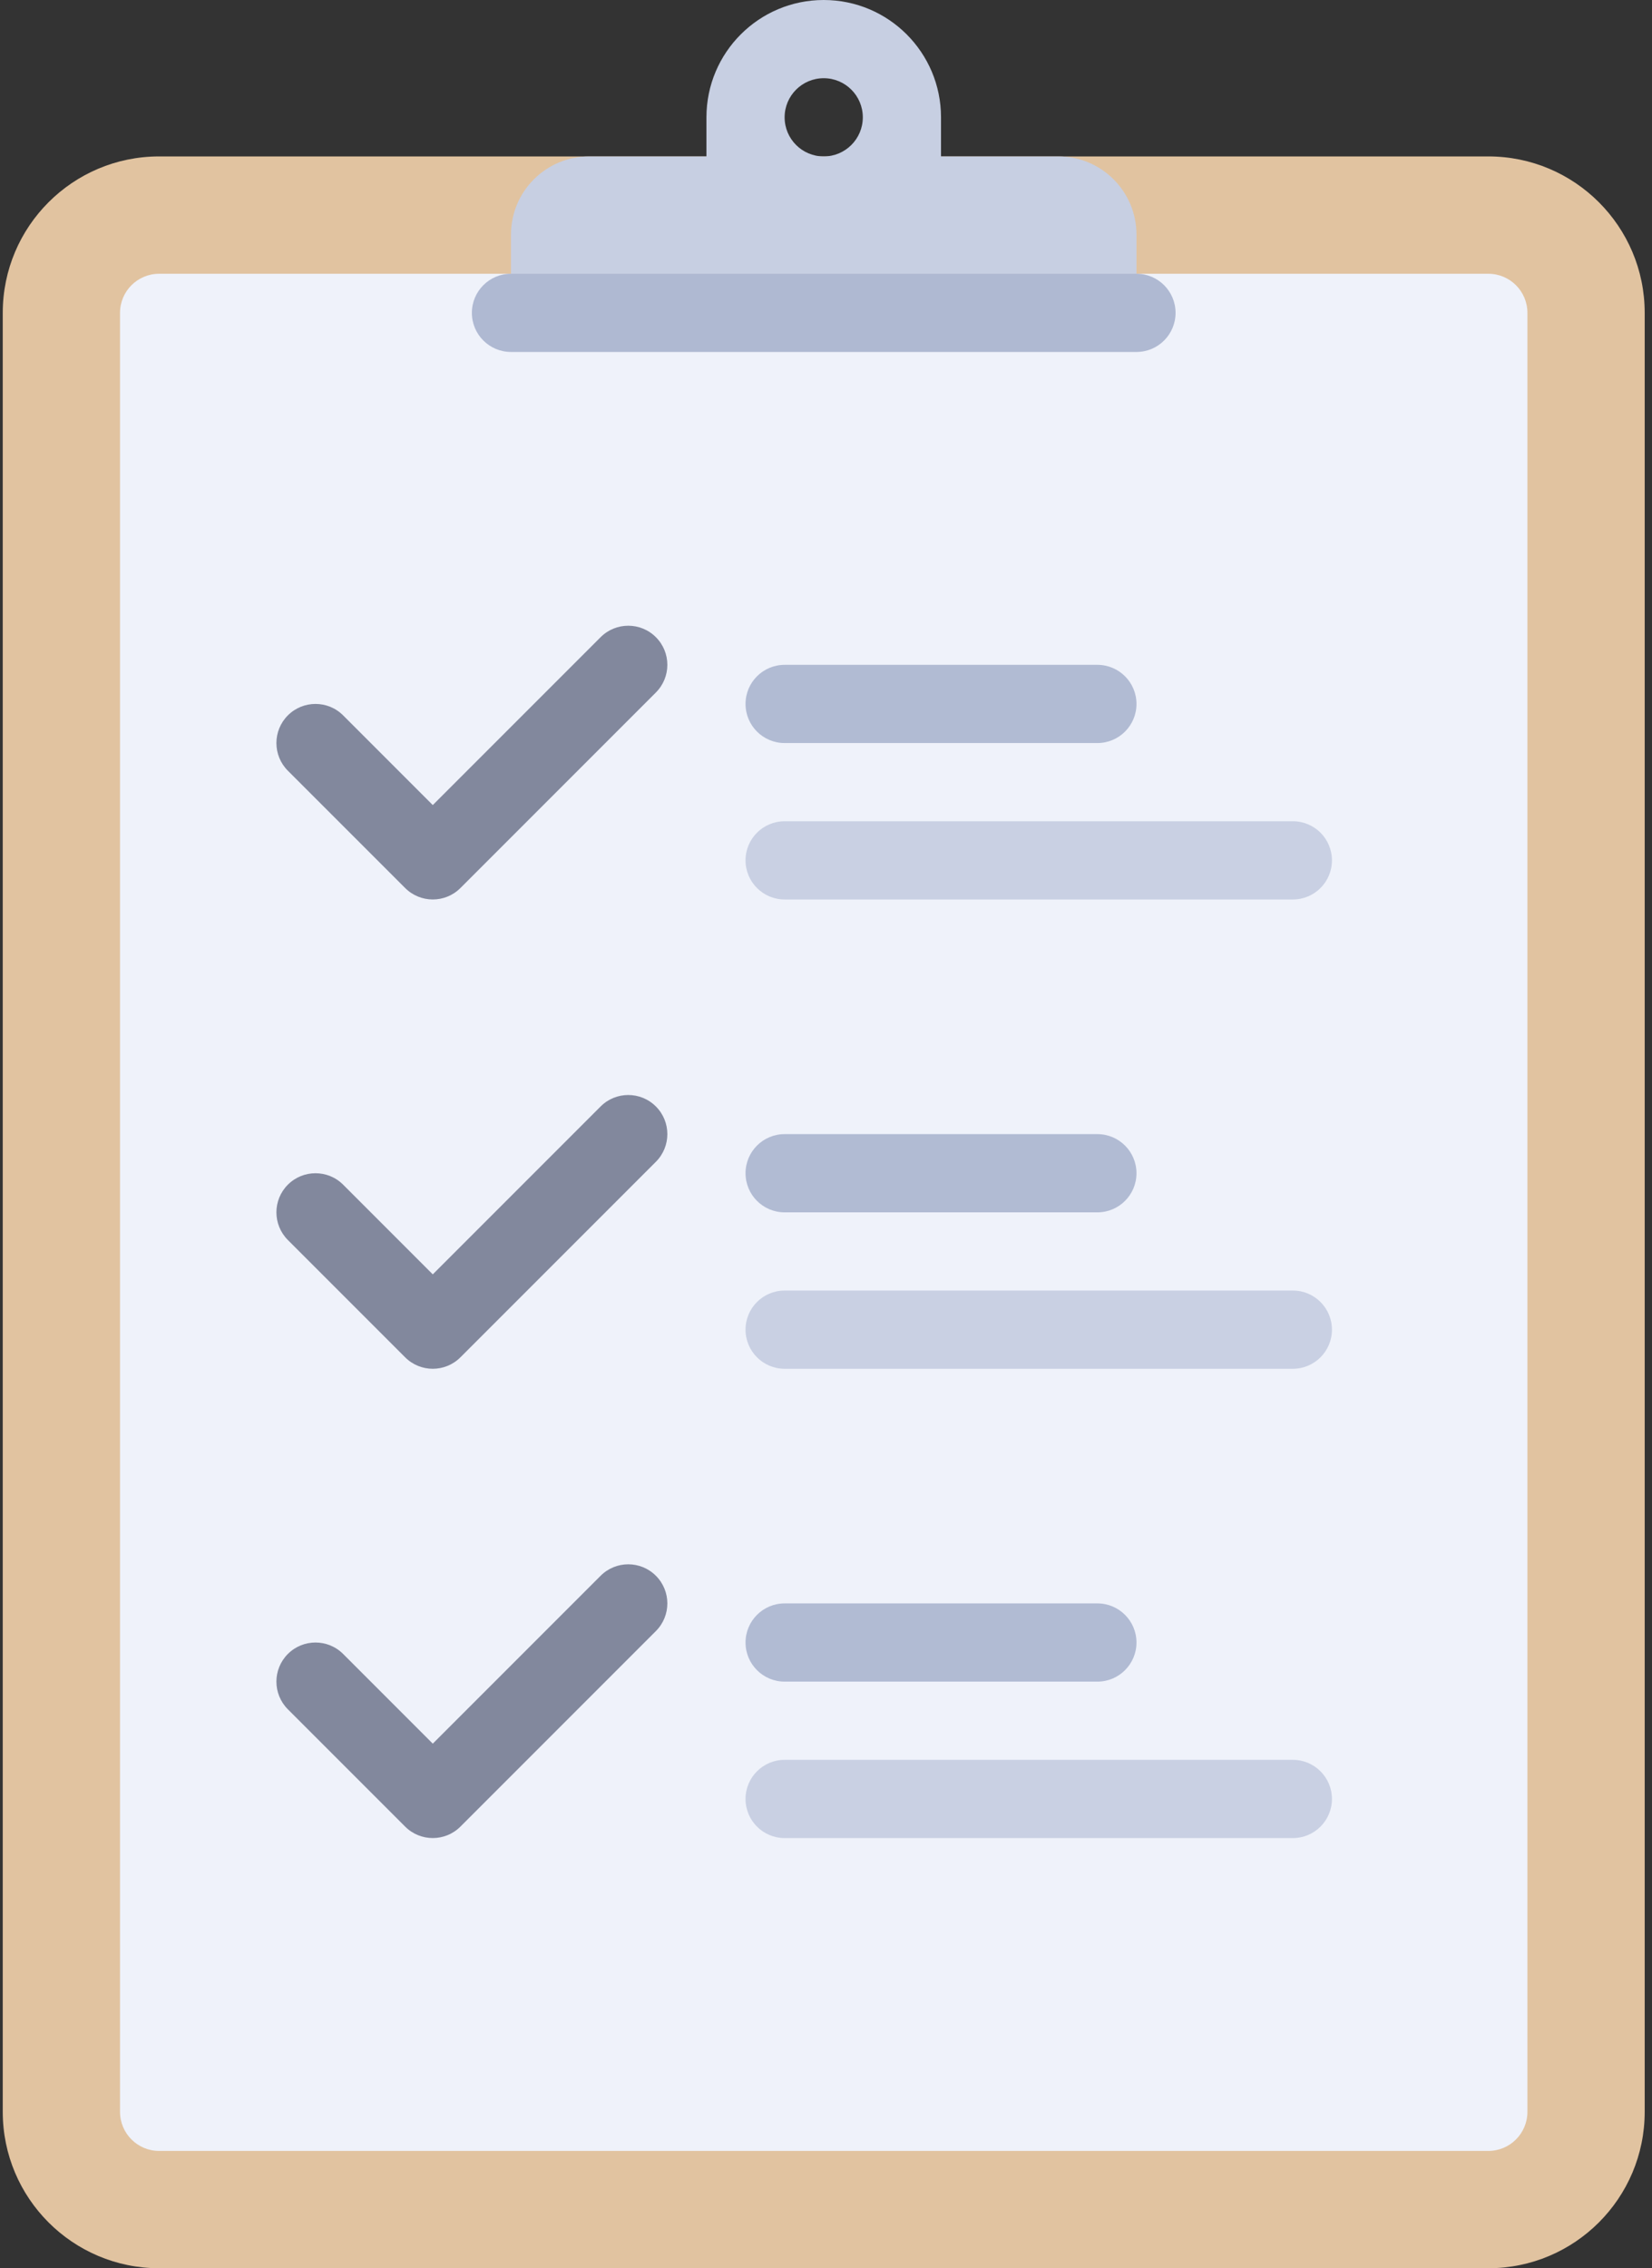 <?xml version="1.0" encoding="UTF-8"?>
<svg width="102px" height="140px" viewBox="0 0 102 140" version="1.1" xmlns="http://www.w3.org/2000/svg" xmlns:xlink="http://www.w3.org/1999/xlink">
    <rect x="0" y="0" width="102" height="140" fill="#333333" stroke="none"/>
    <!-- Generator: sketchtool 42 (36781) - http://www.bohemiancoding.com/sketch -->
    <title>12C7DA69-9FED-434A-A2B7-0391191F63D7</title>
    <desc>Created with sketchtool.</desc>
    <defs></defs>
    <g id="Needs-Assessment" stroke="none" stroke-width="1" fill="none" fill-rule="evenodd">
        <g id="NA---Intro" transform="translate(-1220, -243)" fill-rule="nonzero">
            <g id="check-mark" transform="translate(1220, 243)">
                <g id="Layer_1">
                    <path d="M91.894,140 L9.825,140 C4.493,140 0.17,135.677 0.17,130.345 L0.17,19.31 C0.17,13.978 4.493,9.655 9.825,9.655 L91.894,9.655 C97.226,9.655 101.549,13.978 101.549,19.31 L101.549,130.345 C101.549,135.677 97.226,140 91.894,140 Z" id="Shape" fill="#E1C3A0"></path>
                    <path d="M91.894,132.759 L9.825,132.759 C8.492,132.759 7.411,131.678 7.411,130.345 L7.411,19.31 C7.411,17.977 8.492,16.897 9.825,16.897 L91.894,16.897 C93.227,16.897 94.308,17.977 94.308,19.31 L94.308,130.345 C94.308,131.678 93.227,132.759 91.894,132.759 Z" id="Shape" fill="#EFF2FA"></path>
                    <path d="M65.342,9.655 L58.101,9.655 L58.101,7.241 C58.101,3.242 54.859,0 50.859,0 C46.86,0 43.618,3.242 43.618,7.241 L43.618,9.655 L36.376,9.655 C33.71,9.655 31.549,11.817 31.549,14.483 L31.549,19.31 L70.17,19.31 L70.17,14.483 C70.17,11.816 68.008,9.655 65.342,9.655 Z M50.859,9.655 C49.526,9.655 48.445,8.574 48.445,7.241 C48.445,5.908 49.526,4.827 50.859,4.827 C52.192,4.827 53.273,5.908 53.273,7.241 C53.273,8.574 52.192,9.655 50.859,9.655 Z" id="Shape" fill="#C7CFE2"></path>
                    <path d="M70.17,21.724 L31.549,21.724 C30.216,21.724 29.135,20.643 29.135,19.31 L29.135,19.31 C29.135,17.977 30.216,16.896 31.549,16.896 L70.17,16.896 C71.503,16.896 72.583,17.977 72.583,19.31 L72.583,19.31 C72.583,20.643 71.503,21.724 70.17,21.724 Z" id="Shape" fill="#AFB9D2"></path>
                    <path d="M26.721,55.517 C26.104,55.517 25.486,55.281 25.015,54.81 L17.773,47.569 C16.831,46.626 16.831,45.098 17.773,44.155 C18.716,43.212 20.244,43.212 21.187,44.155 L26.721,49.69 L37.084,39.328 C38.027,38.385 39.554,38.385 40.497,39.328 C41.44,40.271 41.44,41.798 40.497,42.741 L28.428,54.81 C27.957,55.282 27.339,55.517 26.721,55.517 Z" id="Shape" fill="#82889D"></path>
                    <g id="Group" opacity="0.97" transform="translate(45.938, 41.016)" fill="#AFB9D2">
                        <path d="M21.818,4.846 L2.508,4.846 C1.175,4.846 0.094,3.766 0.094,2.433 L0.094,2.433 C0.094,1.099 1.175,0.019 2.508,0.019 L21.818,0.019 C23.151,0.019 24.232,1.099 24.232,2.433 L24.232,2.433 C24.232,3.766 23.151,4.846 21.818,4.846 Z" id="Shape"></path>
                    </g>
                    <g id="Group" opacity="0.97" transform="translate(45.938, 50.586)" fill="#C7CFE2">
                        <path d="M33.887,4.931 L2.508,4.931 C1.175,4.931 0.094,3.85 0.094,2.517 L0.094,2.517 C0.094,1.184 1.175,0.103 2.508,0.103 L33.887,0.103 C35.22,0.103 36.301,1.184 36.301,2.517 L36.301,2.517 C36.301,3.851 35.22,4.931 33.887,4.931 Z" id="Shape"></path>
                    </g>
                    <path d="M26.721,113.448 C26.104,113.448 25.486,113.213 25.015,112.741 L17.773,105.5 C16.831,104.557 16.831,103.029 17.773,102.086 C18.716,101.143 20.244,101.143 21.187,102.086 L26.721,107.621 L37.084,97.259 C38.027,96.316 39.554,96.316 40.497,97.259 C41.44,98.202 41.44,99.729 40.497,100.672 L28.428,112.741 C27.957,113.213 27.339,113.448 26.721,113.448 Z" id="Shape" fill="#82889D"></path>
                    <g id="Group" opacity="0.97" transform="translate(45.938, 98.711)" fill="#AFB9D2">
                        <path d="M21.818,5.082 L2.508,5.082 C1.175,5.082 0.094,4.001 0.094,2.668 L0.094,2.668 C0.094,1.335 1.175,0.254 2.508,0.254 L21.818,0.254 C23.151,0.254 24.232,1.335 24.232,2.668 L24.232,2.668 C24.232,4.001 23.151,5.082 21.818,5.082 Z" id="Shape"></path>
                    </g>
                    <g id="Group" opacity="0.97" transform="translate(45.938, 108.555)" fill="#C7CFE2">
                        <path d="M33.887,4.894 L2.508,4.894 C1.175,4.894 0.094,3.813 0.094,2.48 L0.094,2.48 C0.094,1.147 1.175,0.066 2.508,0.066 L33.887,0.066 C35.22,0.066 36.301,1.147 36.301,2.48 L36.301,2.48 C36.301,3.813 35.22,4.894 33.887,4.894 Z" id="Shape"></path>
                    </g>
                    <path d="M26.721,84.483 C26.104,84.483 25.486,84.247 25.015,83.776 L17.773,76.534 C16.831,75.591 16.831,74.064 17.773,73.121 C18.716,72.178 20.244,72.178 21.187,73.121 L26.721,78.656 L37.084,68.293 C38.027,67.35 39.554,67.35 40.497,68.293 C41.44,69.236 41.44,70.764 40.497,71.707 L28.428,83.776 C27.957,84.247 27.339,84.483 26.721,84.483 Z" id="Shape" fill="#82889D"></path>
                    <g id="Group" opacity="0.97" transform="translate(45.938, 69.727)" fill="#AFB9D2">
                        <path d="M21.818,5.101 L2.508,5.101 C1.175,5.101 0.094,4.02 0.094,2.687 L0.094,2.687 C0.094,1.354 1.175,0.273 2.508,0.273 L21.818,0.273 C23.151,0.273 24.232,1.354 24.232,2.687 L24.232,2.687 C24.232,4.02 23.151,5.101 21.818,5.101 Z" id="Shape"></path>
                    </g>
                    <g id="Group" opacity="0.97" transform="translate(45.938, 79.57)" fill="#C7CFE2">
                        <path d="M33.887,4.913 L2.508,4.913 C1.175,4.913 0.094,3.832 0.094,2.499 L0.094,2.499 C0.094,1.166 1.175,0.085 2.508,0.085 L33.887,0.085 C35.22,0.085 36.301,1.166 36.301,2.499 L36.301,2.499 C36.301,3.832 35.22,4.913 33.887,4.913 Z" id="Shape"></path>
                    </g>
                </g>
            </g>
        </g>
    </g>
</svg>